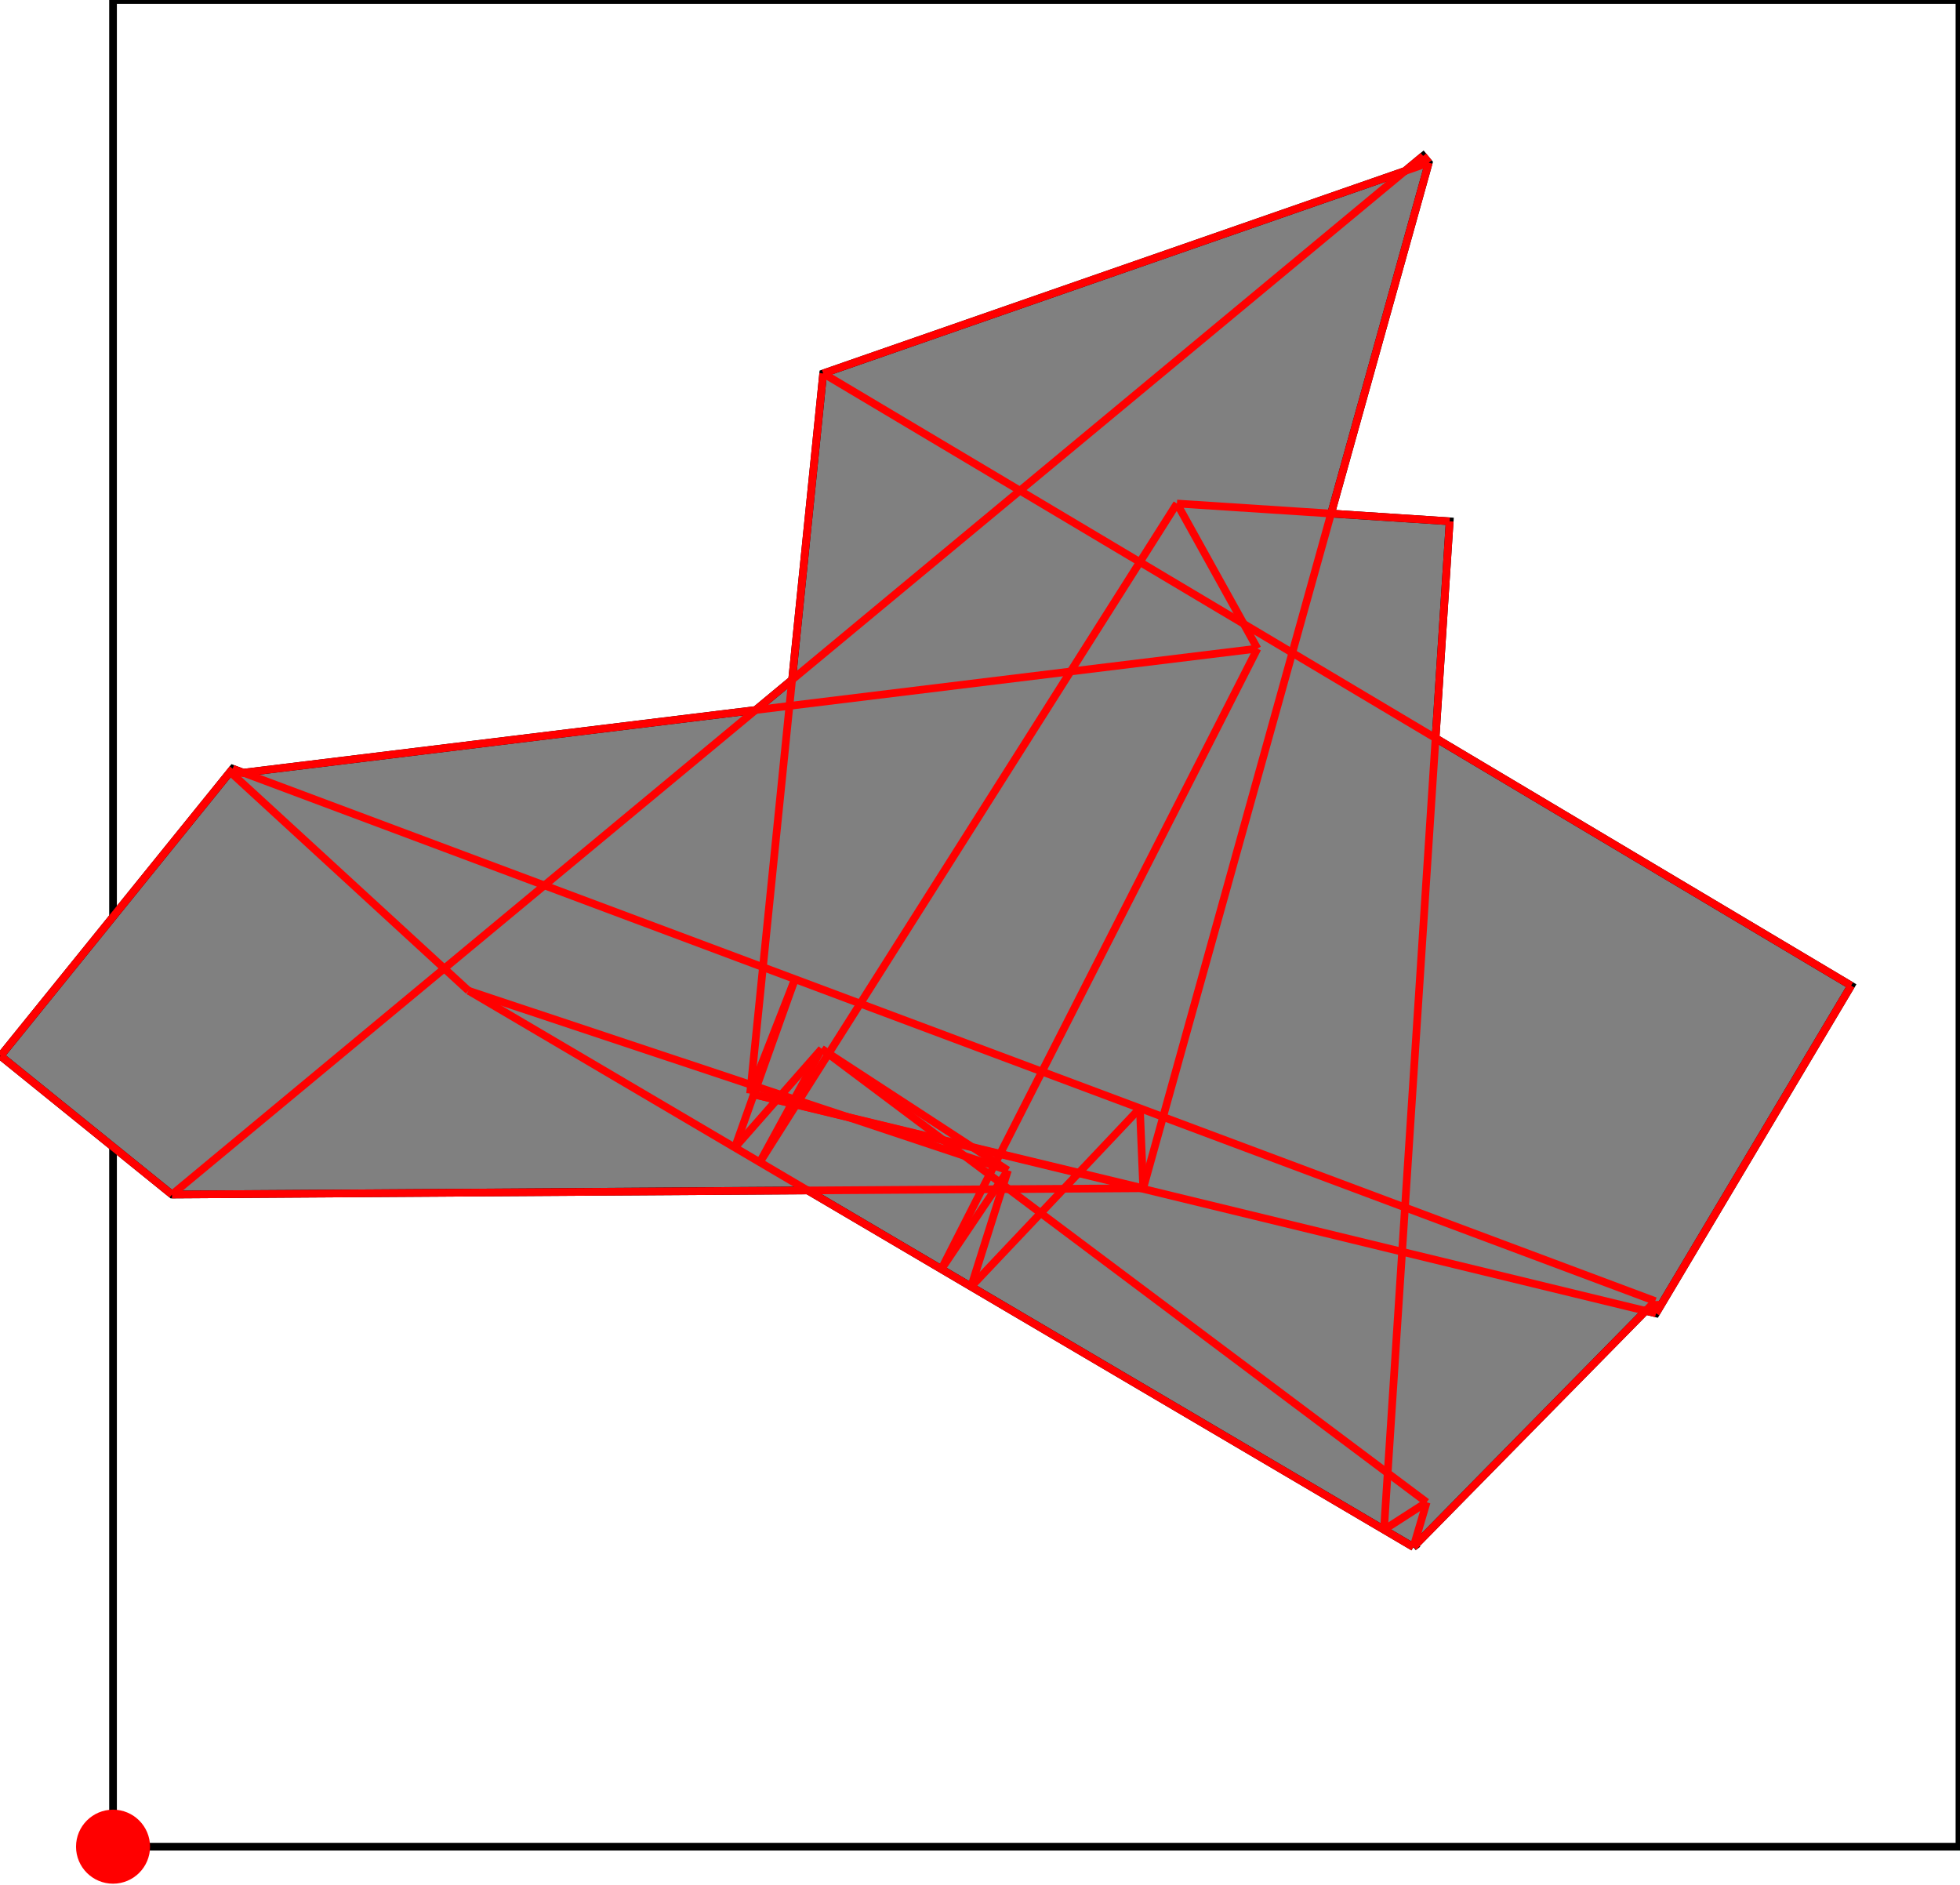 <?xml version="1.0" encoding="UTF-8"?>
<!DOCTYPE svg PUBLIC "-//W3C//DTD SVG 1.1//EN"
    "http://www.w3.org/Graphics/SVG/1.1/DTD/svg11.dtd"><svg xmlns="http://www.w3.org/2000/svg" height="480.734" stroke-opacity="1" viewBox="0 0 500 481" font-size="1" width="500" xmlns:xlink="http://www.w3.org/1999/xlink" stroke="rgb(0,0,0)" version="1.1"><defs></defs><g stroke-linejoin="miter" stroke-opacity="1.0" fill-opacity="0.0" stroke="rgb(0,0,0)" stroke-width="1.961" fill="rgb(0,0,0)" stroke-linecap="butt" stroke-miterlimit="10.0"><path d="M 500,471.287 l -0,-471.287 h -471.287 l -0,471.287 Z"/></g><g stroke-linejoin="miter" stroke-opacity="1.0" fill-opacity="1.0" stroke="rgb(0,0,0)" stroke-width="1.961" fill="rgb(128,128,128)" stroke-linecap="butt" stroke-miterlimit="10.0"><path d="M 360.629,394.822 l 59.277,-60.278 l 2.638,0.64 l 49.807,-83.643 l -106.072,-63.162 l 3.606,-55.339 l -30.275,-1.973 l 24.936,-89.543 l -1.44,-1.735 l -4.637,3.849 l -148.495,51.665 l -7.933,78.172 l -9.306,7.724 l -130.753,16.003 l -2.726,-1.02 l -59.255,73.302 l 43.755,35.37 l 162.26,-1.051 l 154.615,91.017 Z"/></g><g stroke-linejoin="miter" stroke-opacity="1.0" fill-opacity="1.0" stroke="rgb(0,0,0)" stroke-width="0.0" fill="rgb(255,0,0)" stroke-linecap="butt" stroke-miterlimit="10.0"><path d="M 38.16,471.287 c 0,-5.217 -4.23,-9.447 -9.447 -9.447c -5.217,-0 -9.447,4.23 -9.447 9.447c -0,5.217 4.23,9.447 9.447 9.447c 5.217,0 9.447,-4.23 9.447 -9.447Z"/></g><g stroke-linejoin="miter" stroke-opacity="1.0" fill-opacity="0.0" stroke="rgb(255,0,0)" stroke-width="1.961" fill="rgb(0,0,0)" stroke-linecap="butt" stroke-miterlimit="10.0"><path d="M 369.885,133.04 l -69.619,-4.537 "/></g><g stroke-linejoin="miter" stroke-opacity="1.0" fill-opacity="0.0" stroke="rgb(255,0,0)" stroke-width="1.961" fill="rgb(0,0,0)" stroke-linecap="butt" stroke-miterlimit="10.0"><path d="M 472.351,251.541 l -262.377,-156.238 "/></g><g stroke-linejoin="miter" stroke-opacity="1.0" fill-opacity="0.0" stroke="rgb(255,0,0)" stroke-width="1.961" fill="rgb(0,0,0)" stroke-linecap="butt" stroke-miterlimit="10.0"><path d="M 364.546,41.525 l -1.44,-1.735 "/></g><g stroke-linejoin="miter" stroke-opacity="1.0" fill-opacity="0.0" stroke="rgb(255,0,0)" stroke-width="1.961" fill="rgb(0,0,0)" stroke-linecap="butt" stroke-miterlimit="10.0"><path d="M 209.973,95.304 l 154.572,-53.779 "/></g><g stroke-linejoin="miter" stroke-opacity="1.0" fill-opacity="0.0" stroke="rgb(255,0,0)" stroke-width="1.961" fill="rgb(0,0,0)" stroke-linecap="butt" stroke-miterlimit="10.0"><path d="M 59.206,197.543 l 261.609,-32.018 "/></g><g stroke-linejoin="miter" stroke-opacity="1.0" fill-opacity="0.0" stroke="rgb(255,0,0)" stroke-width="1.961" fill="rgb(0,0,0)" stroke-linecap="butt" stroke-miterlimit="10.0"><path d="M 422.353,332.056 l -363.098,-135.873 "/></g><g stroke-linejoin="miter" stroke-opacity="1.0" fill-opacity="0.0" stroke="rgb(255,0,0)" stroke-width="1.961" fill="rgb(0,0,0)" stroke-linecap="butt" stroke-miterlimit="10.0"><path d="M 257.122,298.688 l -47.542,-31.006 "/></g><g stroke-linejoin="miter" stroke-opacity="1.0" fill-opacity="0.0" stroke="rgb(255,0,0)" stroke-width="1.961" fill="rgb(0,0,0)" stroke-linecap="butt" stroke-miterlimit="10.0"><path d="M 257.122,298.688 l -137.67,-45.841 "/></g><g stroke-linejoin="miter" stroke-opacity="1.0" fill-opacity="0.0" stroke="rgb(255,0,0)" stroke-width="1.961" fill="rgb(0,0,0)" stroke-linecap="butt" stroke-miterlimit="10.0"><path d="M 422.544,335.184 l -231.218,-56.117 "/></g><g stroke-linejoin="miter" stroke-opacity="1.0" fill-opacity="0.0" stroke="rgb(255,0,0)" stroke-width="1.961" fill="rgb(0,0,0)" stroke-linecap="butt" stroke-miterlimit="10.0"><path d="M 291.66,303.25 l -100.334,-24.183 "/></g><g stroke-linejoin="miter" stroke-opacity="1.0" fill-opacity="0.0" stroke="rgb(255,0,0)" stroke-width="1.961" fill="rgb(0,0,0)" stroke-linecap="butt" stroke-miterlimit="10.0"><path d="M 364.004,383.391 l -154.424,-115.708 "/></g><g stroke-linejoin="miter" stroke-opacity="1.0" fill-opacity="0.0" stroke="rgb(255,0,0)" stroke-width="1.961" fill="rgb(0,0,0)" stroke-linecap="butt" stroke-miterlimit="10.0"><path d="M 360.629,394.822 l -241.178,-141.974 "/></g><g stroke-linejoin="miter" stroke-opacity="1.0" fill-opacity="0.0" stroke="rgb(255,0,0)" stroke-width="1.961" fill="rgb(0,0,0)" stroke-linecap="butt" stroke-miterlimit="10.0"><path d="M 320.815,165.525 l -20.548,-37.022 "/></g><g stroke-linejoin="miter" stroke-opacity="1.0" fill-opacity="0.0" stroke="rgb(255,0,0)" stroke-width="1.961" fill="rgb(0,0,0)" stroke-linecap="butt" stroke-miterlimit="10.0"><path d="M 43.755,304.856 l 247.905,-1.605 "/></g><g stroke-linejoin="miter" stroke-opacity="1.0" fill-opacity="0.0" stroke="rgb(255,0,0)" stroke-width="1.961" fill="rgb(0,0,0)" stroke-linecap="butt" stroke-miterlimit="10.0"><path d="M 119.451,252.848 l -60.245,-55.305 "/></g><g stroke-linejoin="miter" stroke-opacity="1.0" fill-opacity="0.0" stroke="rgb(255,0,0)" stroke-width="1.961" fill="rgb(0,0,0)" stroke-linecap="butt" stroke-miterlimit="10.0"><path d="M 43.755,304.856 l -43.755,-35.37 "/></g><g stroke-linejoin="miter" stroke-opacity="1.0" fill-opacity="0.0" stroke="rgb(255,0,0)" stroke-width="1.961" fill="rgb(0,0,0)" stroke-linecap="butt" stroke-miterlimit="10.0"><path d="M 0,269.486 l 59.255,-73.302 "/></g><g stroke-linejoin="miter" stroke-opacity="1.0" fill-opacity="0.0" stroke="rgb(255,0,0)" stroke-width="1.961" fill="rgb(0,0,0)" stroke-linecap="butt" stroke-miterlimit="10.0"><path d="M 43.755,304.856 l 319.351,-265.065 "/></g><g stroke-linejoin="miter" stroke-opacity="1.0" fill-opacity="0.0" stroke="rgb(255,0,0)" stroke-width="1.961" fill="rgb(0,0,0)" stroke-linecap="butt" stroke-miterlimit="10.0"><path d="M 422.544,335.184 l -0.191,-3.129 "/></g><g stroke-linejoin="miter" stroke-opacity="1.0" fill-opacity="0.0" stroke="rgb(255,0,0)" stroke-width="1.961" fill="rgb(0,0,0)" stroke-linecap="butt" stroke-miterlimit="10.0"><path d="M 291.66,303.25 l -0.849,-20.418 "/></g><g stroke-linejoin="miter" stroke-opacity="1.0" fill-opacity="0.0" stroke="rgb(255,0,0)" stroke-width="1.961" fill="rgb(0,0,0)" stroke-linecap="butt" stroke-miterlimit="10.0"><path d="M 59.206,197.543 l 0.049,-1.36 "/></g><g stroke-linejoin="miter" stroke-opacity="1.0" fill-opacity="0.0" stroke="rgb(255,0,0)" stroke-width="1.961" fill="rgb(0,0,0)" stroke-linecap="butt" stroke-miterlimit="10.0"><path d="M 187.43,292.865 l 22.15,-25.182 "/></g><g stroke-linejoin="miter" stroke-opacity="1.0" fill-opacity="0.0" stroke="rgb(255,0,0)" stroke-width="1.961" fill="rgb(0,0,0)" stroke-linecap="butt" stroke-miterlimit="10.0"><path d="M 191.326,279.067 l 18.648,-183.763 "/></g><g stroke-linejoin="miter" stroke-opacity="1.0" fill-opacity="0.0" stroke="rgb(255,0,0)" stroke-width="1.961" fill="rgb(0,0,0)" stroke-linecap="butt" stroke-miterlimit="10.0"><path d="M 353.114,390.398 l 16.771,-257.358 "/></g><g stroke-linejoin="miter" stroke-opacity="1.0" fill-opacity="0.0" stroke="rgb(255,0,0)" stroke-width="1.961" fill="rgb(0,0,0)" stroke-linecap="butt" stroke-miterlimit="10.0"><path d="M 193.794,296.611 l 106.472,-168.108 "/></g><g stroke-linejoin="miter" stroke-opacity="1.0" fill-opacity="0.0" stroke="rgb(255,0,0)" stroke-width="1.961" fill="rgb(0,0,0)" stroke-linecap="butt" stroke-miterlimit="10.0"><path d="M 193.794,296.611 l 15.785,-28.928 "/></g><g stroke-linejoin="miter" stroke-opacity="1.0" fill-opacity="0.0" stroke="rgb(255,0,0)" stroke-width="1.961" fill="rgb(0,0,0)" stroke-linecap="butt" stroke-miterlimit="10.0"><path d="M 191.326,279.067 l 11.436,-29.183 "/></g><g stroke-linejoin="miter" stroke-opacity="1.0" fill-opacity="0.0" stroke="rgb(255,0,0)" stroke-width="1.961" fill="rgb(0,0,0)" stroke-linecap="butt" stroke-miterlimit="10.0"><path d="M 187.43,292.865 l 15.333,-42.981 "/></g><g stroke-linejoin="miter" stroke-opacity="1.0" fill-opacity="0.0" stroke="rgb(255,0,0)" stroke-width="1.961" fill="rgb(0,0,0)" stroke-linecap="butt" stroke-miterlimit="10.0"><path d="M 247.734,328.364 l 43.077,-45.532 "/></g><g stroke-linejoin="miter" stroke-opacity="1.0" fill-opacity="0.0" stroke="rgb(255,0,0)" stroke-width="1.961" fill="rgb(0,0,0)" stroke-linecap="butt" stroke-miterlimit="10.0"><path d="M 247.734,328.364 l 9.388,-29.675 "/></g><g stroke-linejoin="miter" stroke-opacity="1.0" fill-opacity="0.0" stroke="rgb(255,0,0)" stroke-width="1.961" fill="rgb(0,0,0)" stroke-linecap="butt" stroke-miterlimit="10.0"><path d="M 240.139,323.893 l 16.983,-25.204 "/></g><g stroke-linejoin="miter" stroke-opacity="1.0" fill-opacity="0.0" stroke="rgb(255,0,0)" stroke-width="1.961" fill="rgb(0,0,0)" stroke-linecap="butt" stroke-miterlimit="10.0"><path d="M 240.139,323.893 l 80.676,-158.368 "/></g><g stroke-linejoin="miter" stroke-opacity="1.0" fill-opacity="0.0" stroke="rgb(255,0,0)" stroke-width="1.961" fill="rgb(0,0,0)" stroke-linecap="butt" stroke-miterlimit="10.0"><path d="M 291.66,303.25 l 72.886,-261.725 "/></g><g stroke-linejoin="miter" stroke-opacity="1.0" fill-opacity="0.0" stroke="rgb(255,0,0)" stroke-width="1.961" fill="rgb(0,0,0)" stroke-linecap="butt" stroke-miterlimit="10.0"><path d="M 360.629,394.822 l 3.375,-11.431 "/></g><g stroke-linejoin="miter" stroke-opacity="1.0" fill-opacity="0.0" stroke="rgb(255,0,0)" stroke-width="1.961" fill="rgb(0,0,0)" stroke-linecap="butt" stroke-miterlimit="10.0"><path d="M 353.114,390.398 l 10.89,-7.007 "/></g><g stroke-linejoin="miter" stroke-opacity="1.0" fill-opacity="0.0" stroke="rgb(255,0,0)" stroke-width="1.961" fill="rgb(0,0,0)" stroke-linecap="butt" stroke-miterlimit="10.0"><path d="M 360.629,394.822 l 61.724,-62.766 "/></g><g stroke-linejoin="miter" stroke-opacity="1.0" fill-opacity="0.0" stroke="rgb(255,0,0)" stroke-width="1.961" fill="rgb(0,0,0)" stroke-linecap="butt" stroke-miterlimit="10.0"><path d="M 422.544,335.184 l 49.807,-83.643 "/></g></svg>